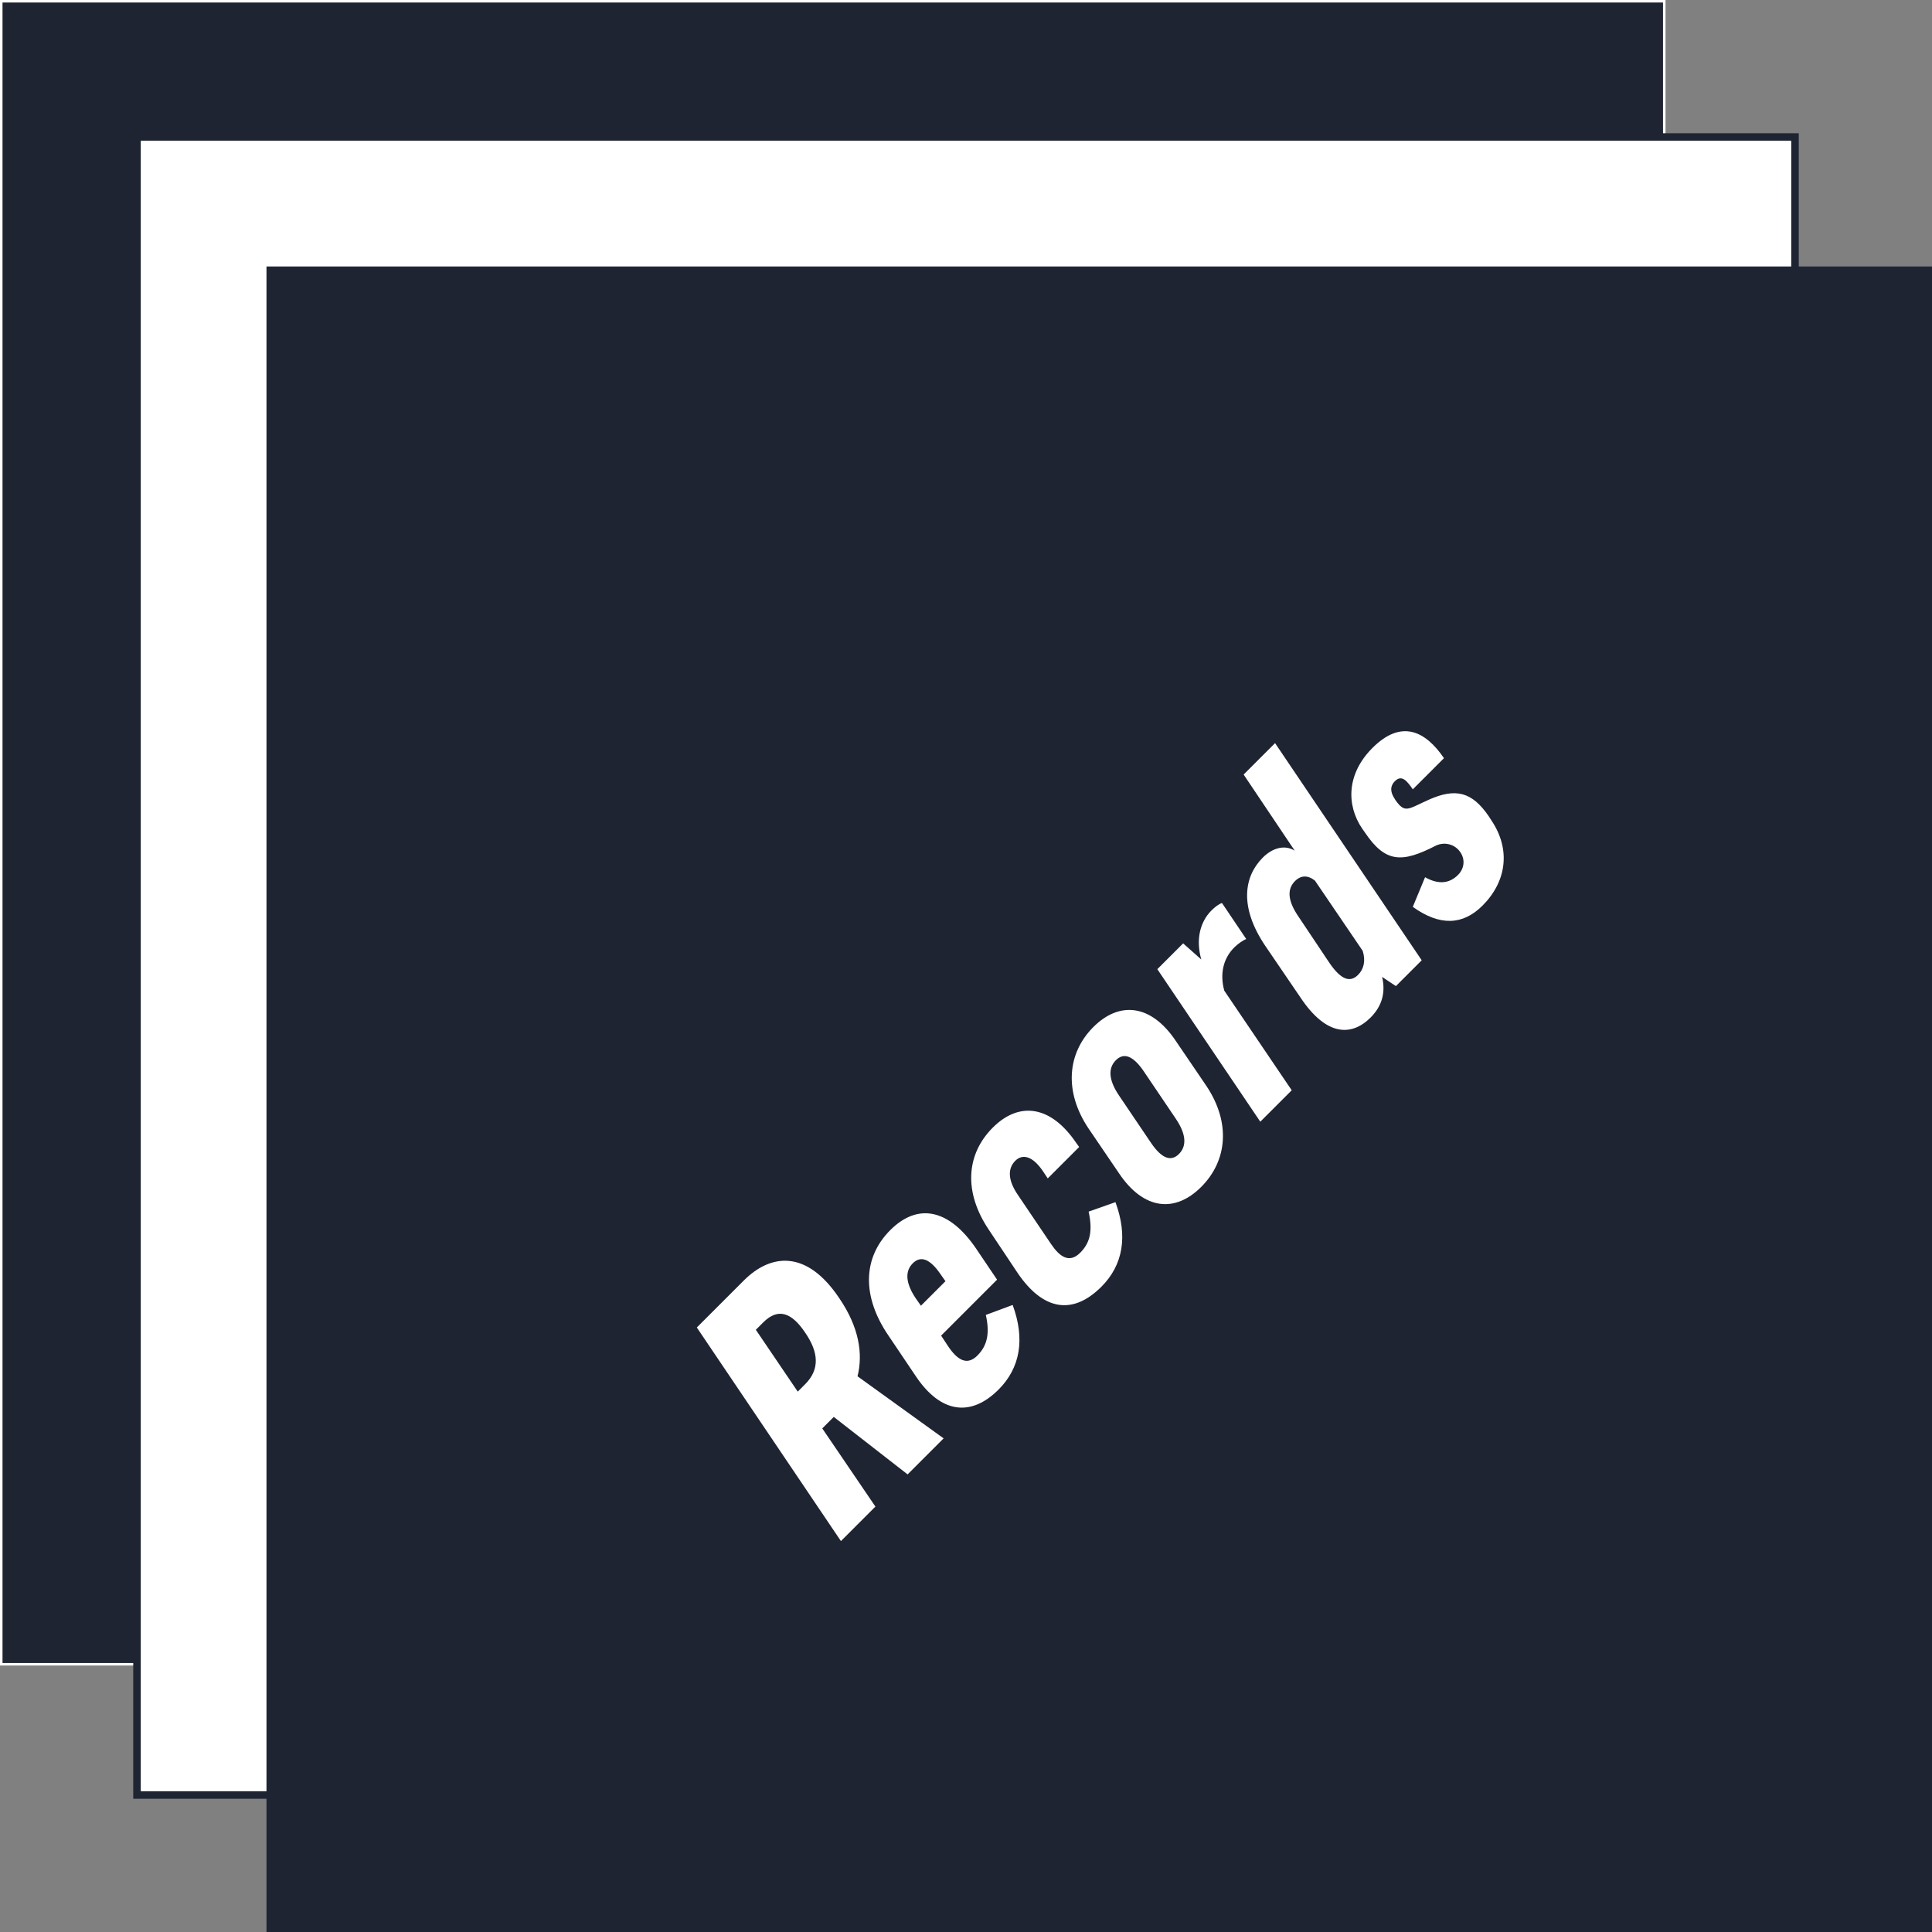 <svg width="770" height="770" viewBox="0 0 770 770" fill="none" xmlns="http://www.w3.org/2000/svg">
<rect x="0" y="0" width="770" height="770" fill="#808080" stroke="none"/>
<rect x="0.5" y="0.5" width="662.793" height="662.793" fill="#1F2432" stroke="white"/>
<path d="M54.603 54.603H715.397V715.397H54.603V54.603Z" fill="white" stroke="#1F2432" stroke-width="3"/>
<rect x="106.707" y="106.707" width="662.793" height="662.793" fill="#1F2432" stroke="#1F2432"/>
<path d="M361.725 587.622L376.083 573.265L341.768 548.522C344.008 539.562 342.379 528.972 334.539 517.466C321.505 497.916 307.148 499.647 296.457 510.338L277.721 529.074L335.15 614.198L348.896 600.452L327.716 569.294L332.299 564.712L361.725 587.622ZM317.941 554.632L301.242 529.99L304.195 527.037C310.101 521.132 315.498 523.066 320.894 531.11C326.291 538.951 326.8 545.773 320.894 551.679L317.941 554.632ZM365.004 548.502C374.982 563.369 386.998 564.794 397.994 553.797C406.649 545.142 408.584 533.636 403.595 520.094L392.903 524.065C394.532 531.396 393.514 536.284 389.543 540.255C385.368 544.429 381.499 541.986 377.833 536.487L375.084 532.312L397.384 510.013L388.932 497.489C378.343 482.012 365.92 479.161 354.821 490.259C343.723 501.358 343.519 516.835 354.109 532.312L365.004 548.502ZM376.815 510.624L367.04 520.399L365.106 517.65C360.727 511.235 360.727 506.551 363.782 503.496C366.837 500.442 370.502 501.46 374.881 507.875L376.815 510.624ZM405.77 476.374C401.698 470.468 401.494 465.784 404.65 462.628C407.501 459.777 411.473 460.693 415.545 466.599L417.582 469.654L430.106 457.129L428.986 455.602C418.906 440.634 406.28 438.801 395.69 449.391C384.998 460.082 383.98 475.152 394.163 490.222L405.567 507.328C415.851 522.5 427.662 524.129 438.965 512.827C447.62 504.172 449.555 492.666 444.565 479.123L433.874 482.891C435.503 490.426 434.586 495.211 430.514 499.284C426.135 503.663 422.266 500.812 418.906 495.822L405.77 476.374ZM468.652 414.918C458.775 400.154 446.149 398.932 435.763 409.318C425.377 419.704 423.951 434.977 433.828 449.742L445.945 467.561C455.822 482.325 468.346 483.445 478.732 473.059C489.118 462.673 490.646 447.502 480.769 432.737L468.652 414.918ZM468.55 445.771C472.929 452.185 472.929 456.869 469.874 459.924C466.819 462.979 463.153 461.96 458.775 455.546L446.047 436.708C441.669 430.293 441.669 425.609 444.723 422.555C447.778 419.5 451.444 420.518 455.822 426.933L468.55 445.771ZM502.291 447.057L514.815 434.533L487.934 394.821C486.101 388.101 487.527 381.992 491.905 377.613C493.331 376.188 495.367 374.762 496.691 374.253L487.018 359.896C485.796 360.303 484.268 361.423 482.843 362.849C478.261 367.431 476.53 374.457 478.77 382.399L471.54 375.984L461.256 386.268L502.291 447.057ZM543.102 378.957C544.324 382.826 543.611 386.186 541.27 388.528C538.113 391.685 534.549 390.565 529.967 383.946L517.646 365.516C513.064 358.898 512.963 354.316 516.119 351.159C518.461 348.817 521.21 348.715 524.061 350.955L543.102 378.957ZM556.339 393.009L566.624 382.724L508.177 296.174L495.653 308.699L516.017 339.042C512.148 336.598 507.261 337.82 503.289 341.791C495.856 349.224 493.718 361.341 504.308 377.022L518.257 397.489C528.745 413.271 538.826 412.966 546.259 405.533C550.637 401.154 552.368 395.758 550.841 389.343L556.339 393.009ZM582.012 339.64C584.151 342.796 583.438 346.36 581.096 348.702C577.838 351.96 573.561 352.775 567.961 349.618L563.073 361.43C573.867 369.168 583.031 368.761 590.871 360.921C600.341 351.451 602.275 338.723 594.435 327.013L593.315 325.282C586.696 315.609 580.18 313.98 569.59 318.664C561.139 322.431 560.019 324.366 556.149 318.868L555.844 318.358C554.215 315.915 553.807 313.471 555.946 311.333C558.695 308.583 560.833 311.333 563.073 314.591L575.496 302.169C568.063 291.273 558.491 286.59 546.985 298.096C536.701 308.38 536.497 320.802 542.912 330.272L543.93 331.697C552.178 344.018 558.797 343.916 572.136 337.094C575.801 335.261 579.976 336.585 582.012 339.64Z" fill="white"/>
</svg>
